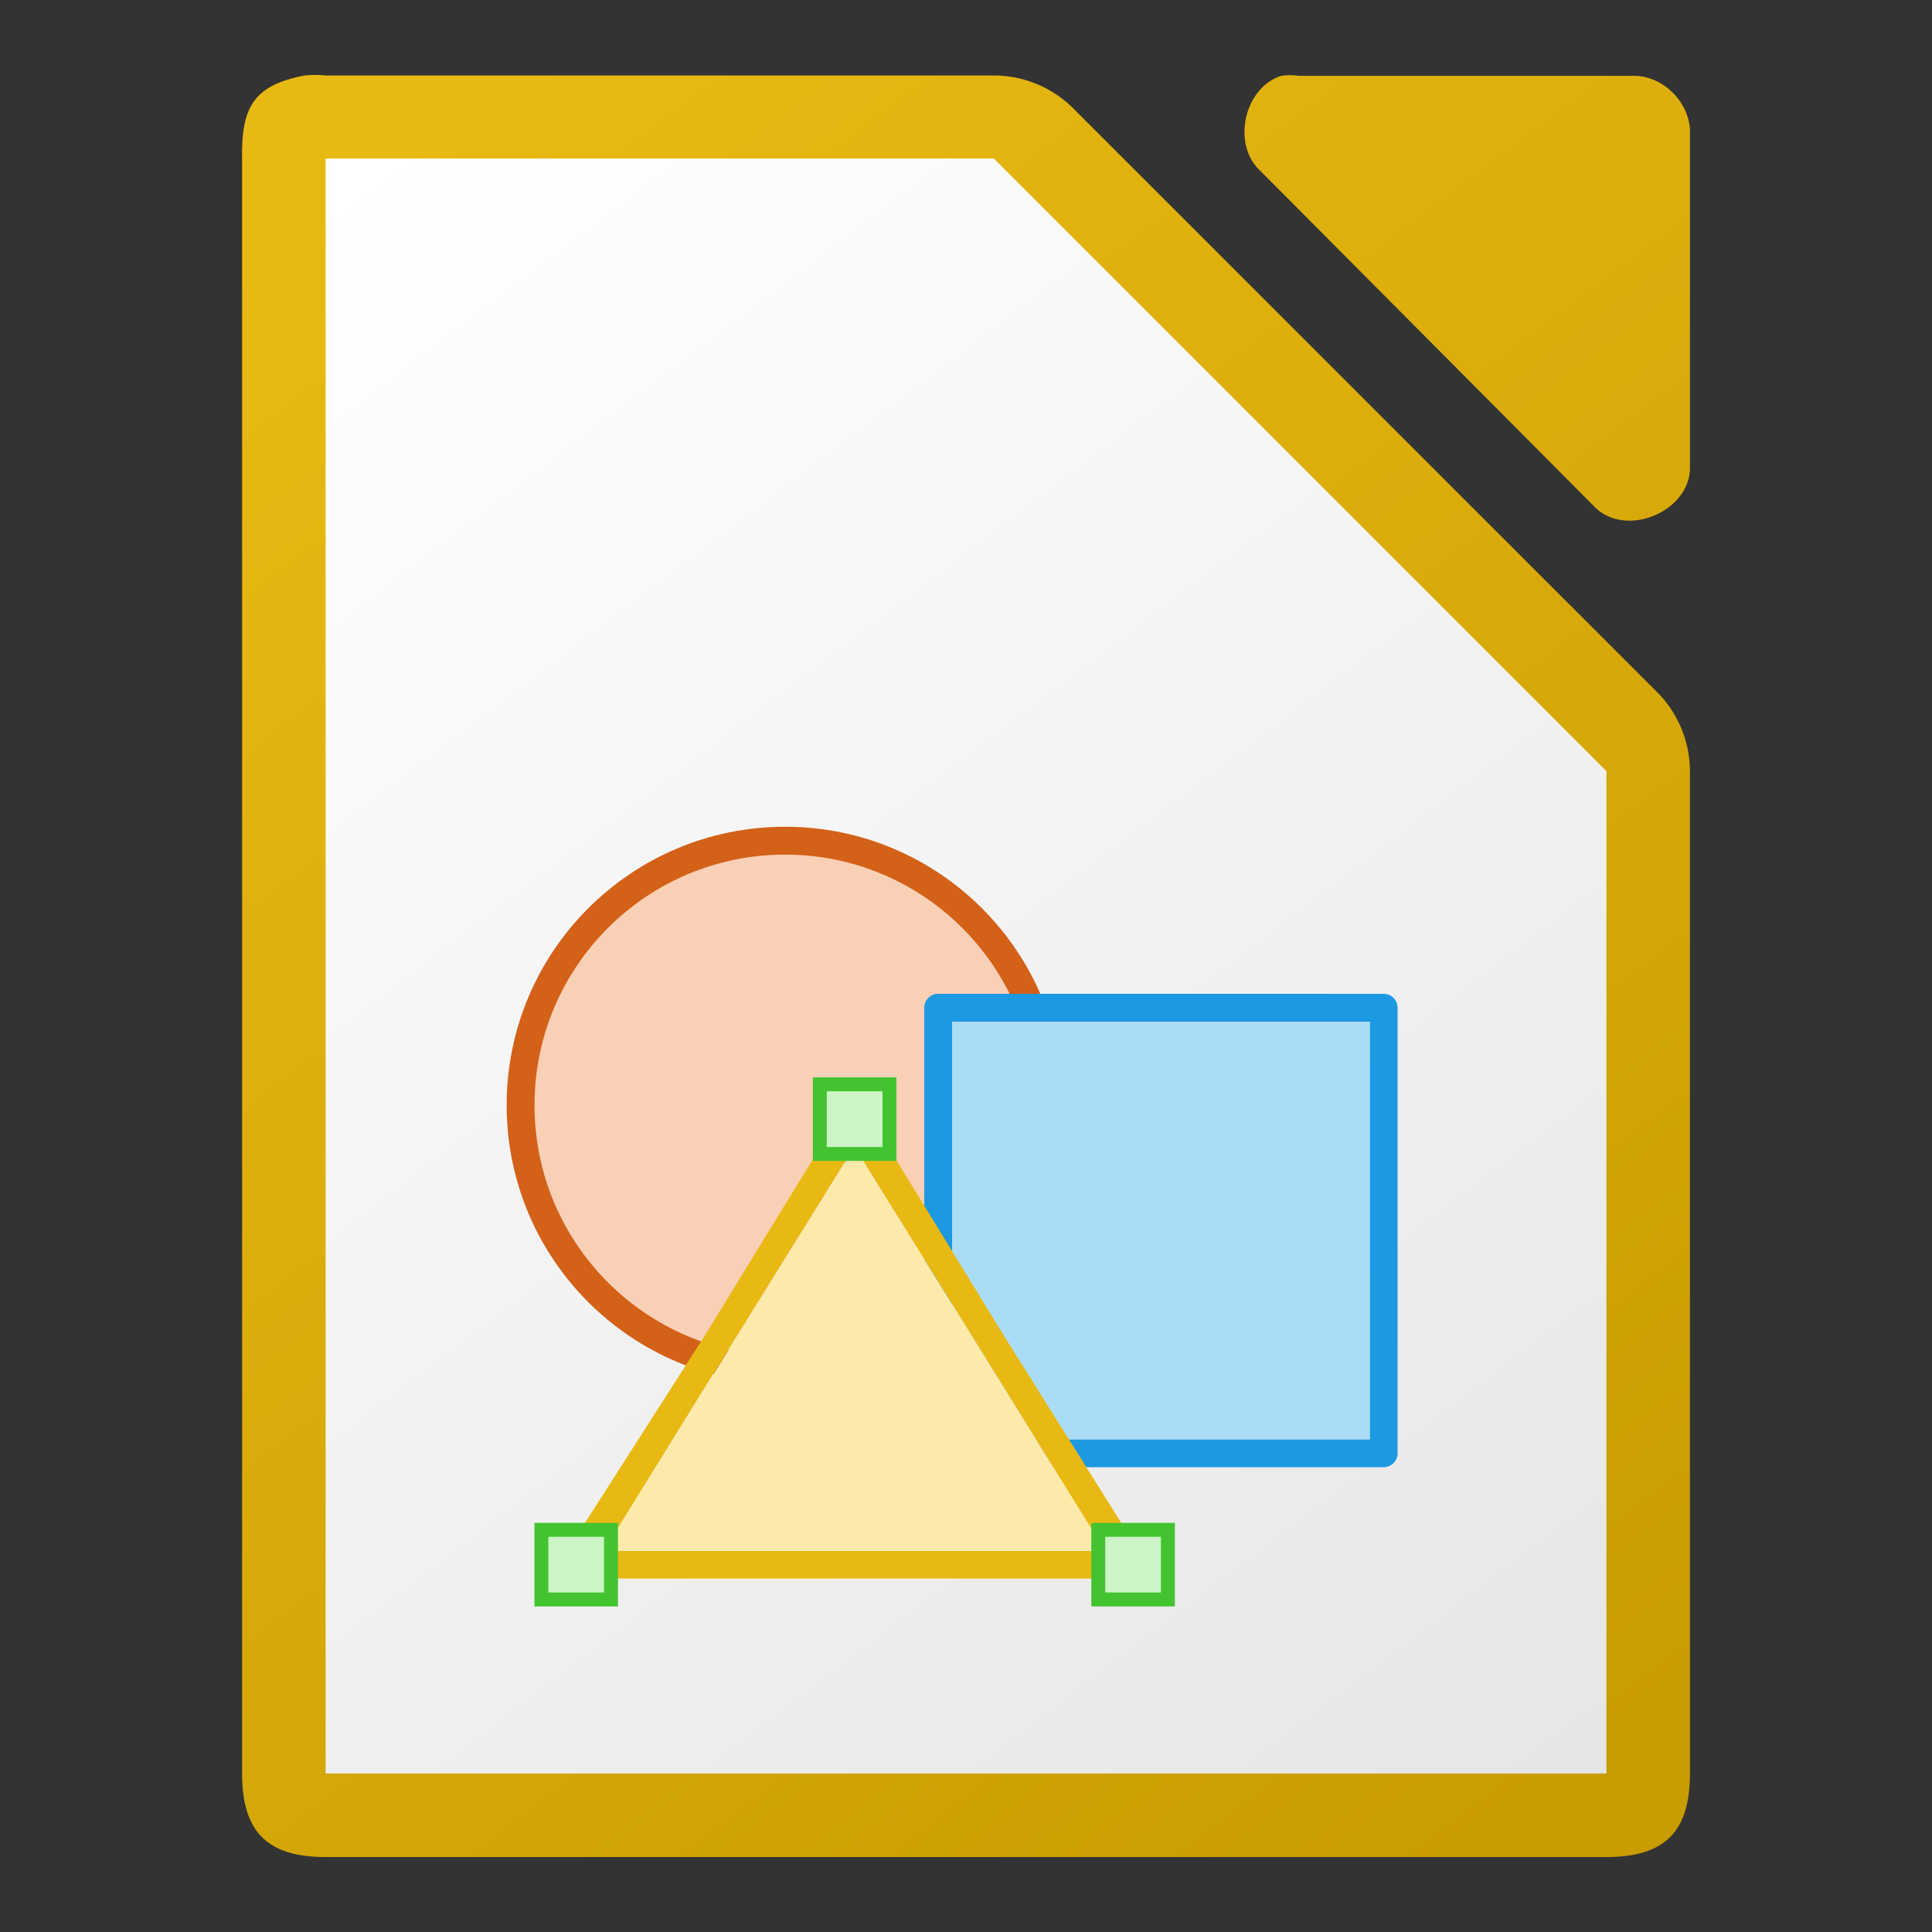 <svg viewBox="0 0 128 128" height="16" width="16" xmlns="http://www.w3.org/2000/svg"><rect x="0" y="0" width="128" height="128" fill="#333333" stroke="none"/><linearGradient id="b" gradientUnits="userSpaceOnUse" x1="108.001" x2="20.001" y1="122" y2="6" gradientTransform="translate(4.968 4.968)scale(.922)"><stop offset="0" stop-color="#e6e6e6"/><stop offset="1" stop-color="#fff"/></linearGradient><linearGradient id="a" gradientTransform="matrix(7.379 0 0 7.377 -801.151 -7197.59)" gradientUnits="userSpaceOnUse" x1="122.75" x2="111.75" y1="991.621" y2="977.117"><stop offset="0" stop-color="#c99c00"/><stop offset="1" stop-color="#e9b913"/></linearGradient><path d="M20.882 4.968q-.346 0-.691.033c-3.383.645-4.212 2.09-4.151 5.532V117.5c0 3.863 1.67 5.532 5.534 5.533h84.856c3.864 0 5.532-1.67 5.533-5.533V51.256a7.47 7.47 0 0 0-2.076-5.302L71 7.076a7.47 7.47 0 0 0-5.303-2.075H21.574a7 7 0 0 0-.692-.033m64.575.013a4 4 0 0 0-.578.045c-2.456.787-3.282 4.524-1.39 6.282l22.226 22.34c2.053 1.957 6.141.283 6.25-2.56V8.748c0-1.95-1.765-3.722-3.704-3.722H86.037a4 4 0 0 0-.58-.045" fill="url(#a)" style="fill:url(#a);stroke-width:.922"/><path d="M21.572 10.503v106.994h84.858v-66.41L65.846 10.503Z" fill="url(#b)" style="fill:url(#b);stroke-width:.922"/><circle cx="52.006" cy="73.218" fill="#f09e6f" opacity=".6" r="15.68" style="stroke-width:.922"/><circle cx="52.015" cy="73.222" fill="#f9cfb5" r="17.525" stroke="#d36118" stroke-width="1.845"/><path d="M62.156 97.204a.92.92 0 0 1-.923-.922V66.766c0-.51.413-.922.923-.923h29.516c.51 0 .922.413.922.923v29.516a.92.92 0 0 1-.922.922zm.922-1.845H90.75V67.69H63.08Z" fill="#1c99e0" style="stroke-width:.922"/><path d="M63.078 95.36H90.75V67.687H63.08Z" fill="#aadcf7" style="stroke-width:.922"/><path d="M56.253 73.295a.94.94 0 0 0-.488.391l-9.067 14.796-9.278 14.496c-.377.543-.149 1.65.988 1.604H74.48c1.095 0 1.32-1.186.735-2.204l-8.71-13.896-9.067-14.796c-.223-.374-.761-.551-1.186-.39zm.349 2.673 8.3 13.362 8.3 13.427h-33.2l8.3-13.427z" fill="#e9b913" style="stroke-width:.922"/><path d="M73.217 102.742H40.012l8.3-13.374 8.302-13.375 8.301 13.375z" fill="#fde9a9" style="stroke-width:.922"/><path d="M72.764 101.356h4.612v4.612h-4.612zm-36.894 0h4.61v4.612h-4.61zM54.316 71.84h4.612v4.612h-4.612z" stroke-width=".922" fill="#ccf4c6" stroke="#43c330" stroke-linecap="square"/></svg>